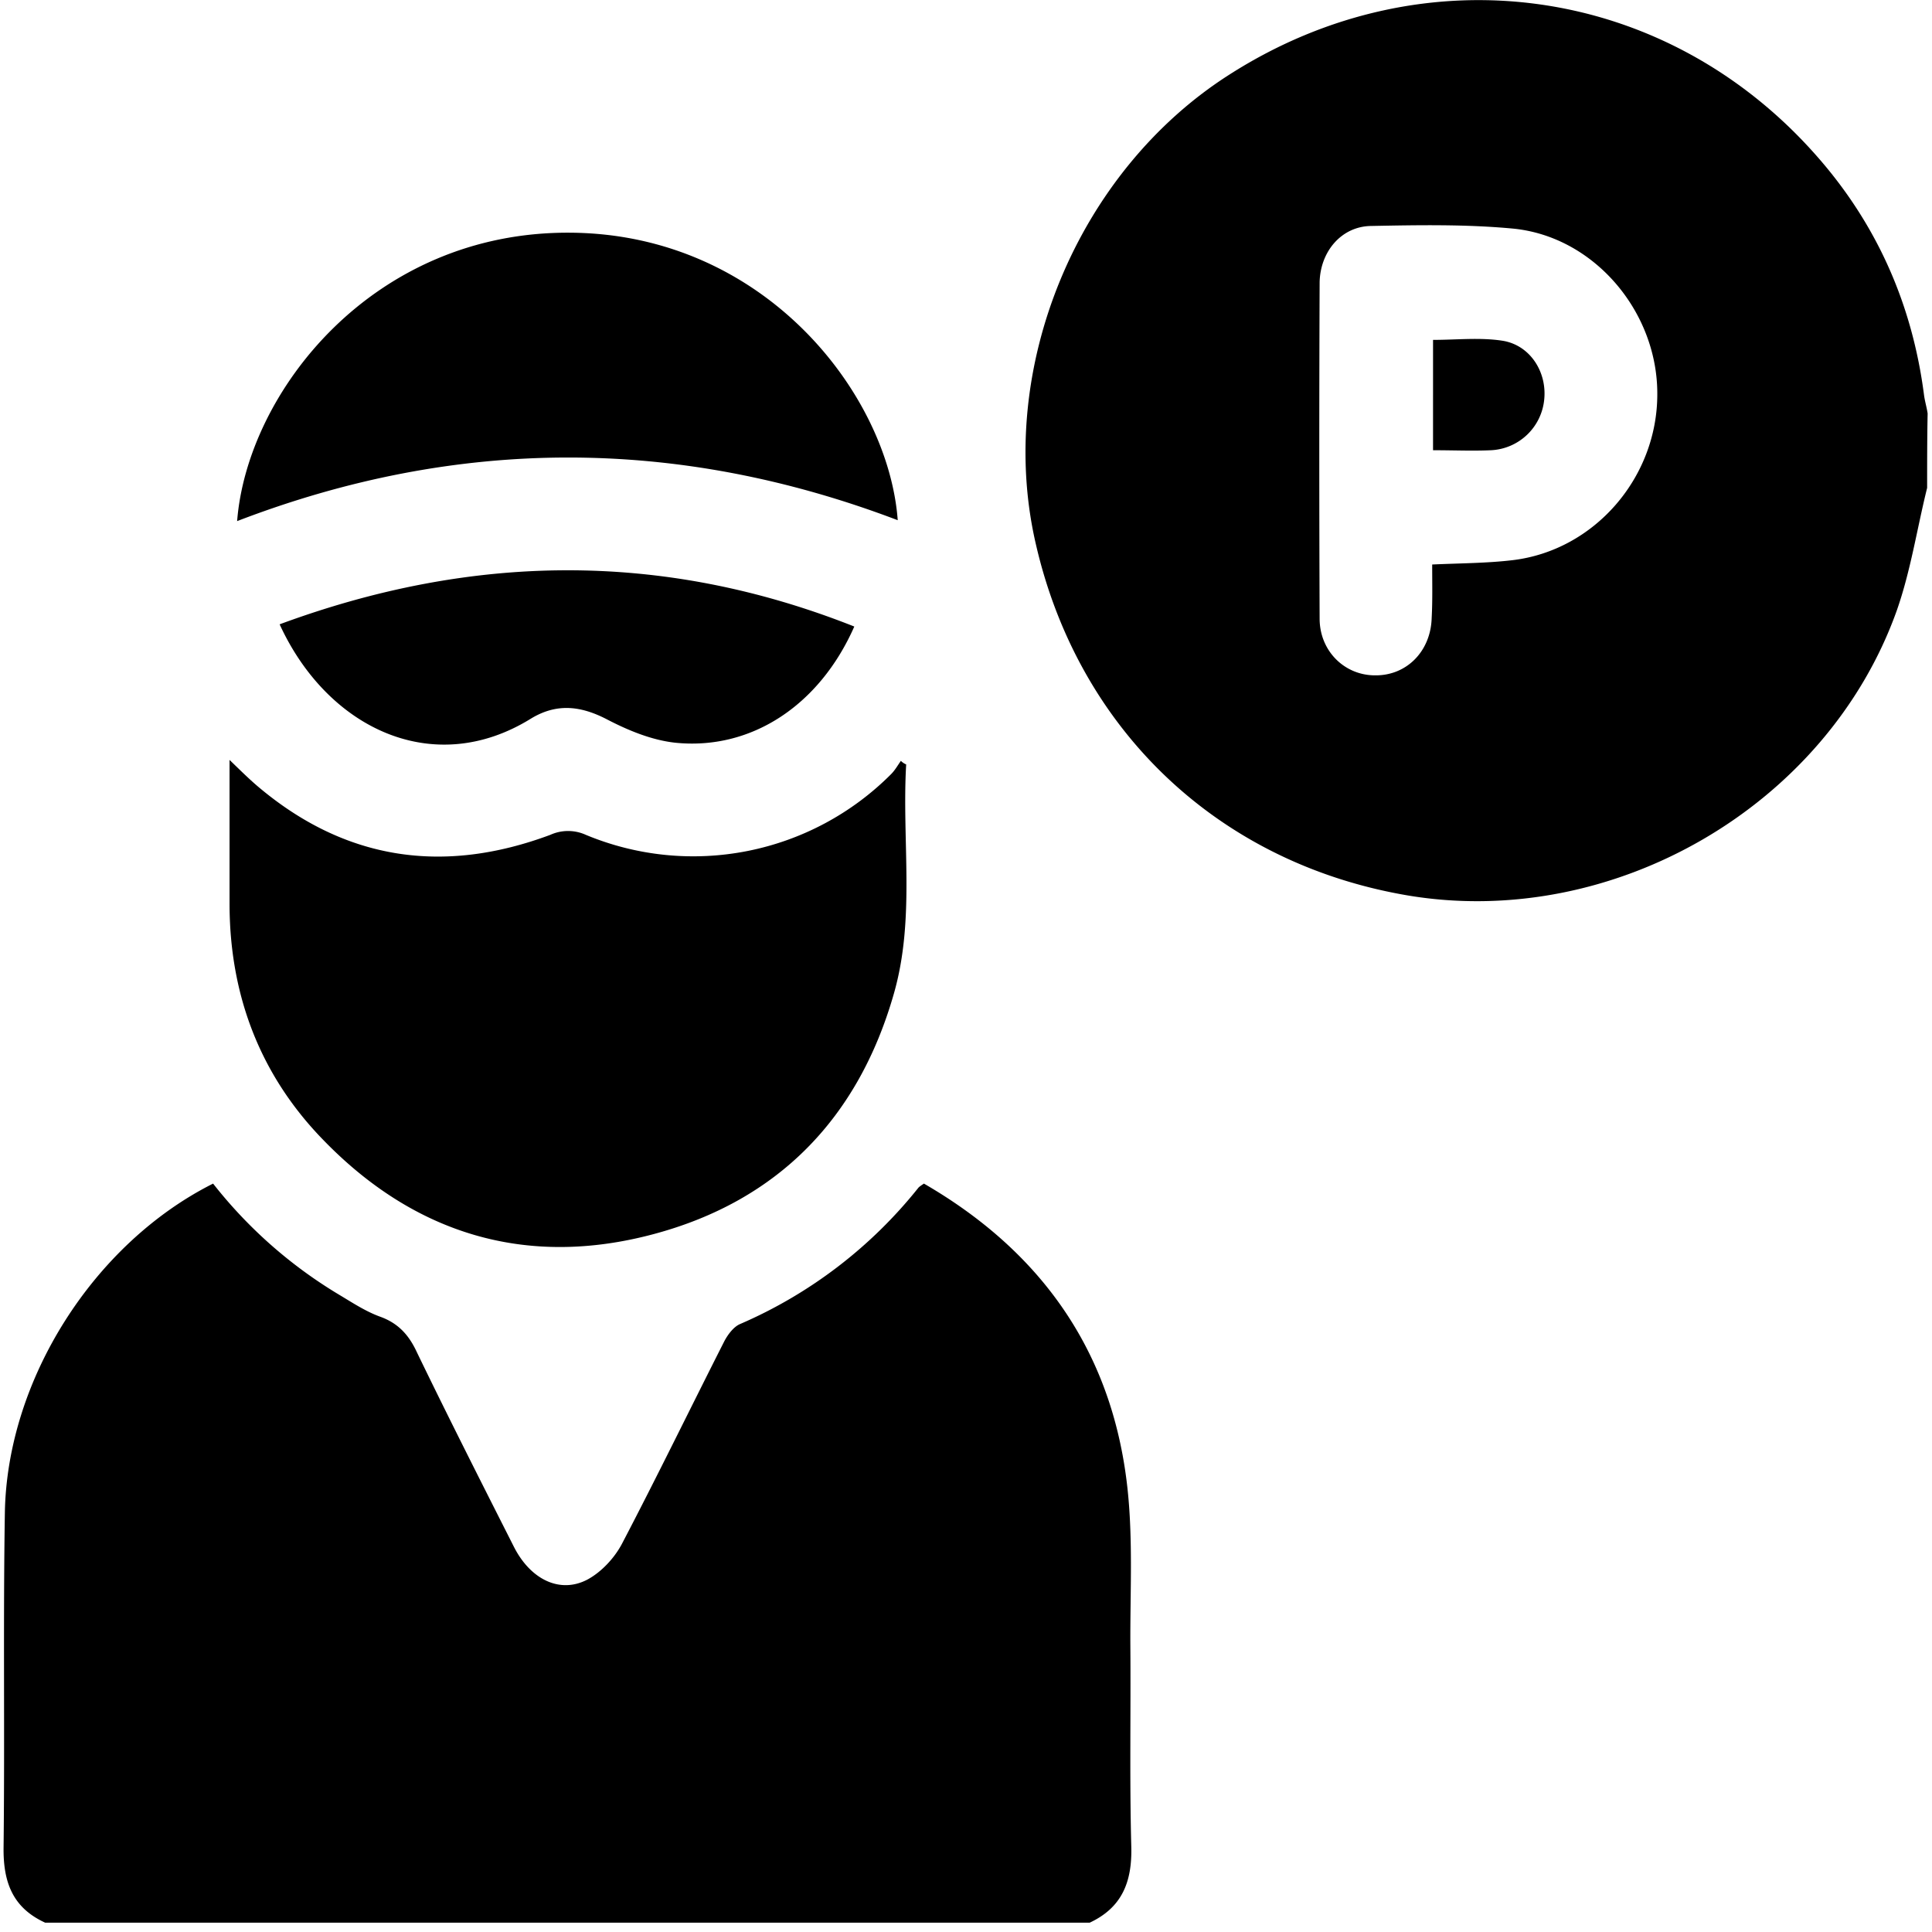 <svg xmlns="http://www.w3.org/2000/svg" viewBox="10 10 27 27">
    <g fill-rule="evenodd" fill="currentColor">
        <path d="M10.632 36.87c-.459-.21-.589-.57-.582-1.059.018-1.554-.007-3.115.018-4.67.031-1.863 1.245-3.764 2.91-4.6a6.451 6.451 0 0 0 1.753 1.548c.186.111.372.235.576.31.26.092.409.26.52.501.44.91.898 1.814 1.356 2.719.23.452.638.656 1.022.458.198-.105.384-.304.49-.508.489-.935.953-1.889 1.43-2.83.05-.093.13-.198.217-.235a6.464 6.464 0 0 0 2.495-1.908c.019-.018.038-.03.075-.055 1.604.928 2.594 2.29 2.83 4.136.099.768.05 1.555.055 2.329.007.935-.012 1.87.013 2.805.012.49-.13.848-.582 1.059H10.632zm26.3-20.052c-.143.576-.23 1.164-.427 1.722-.979 2.73-3.964 4.452-6.825 3.975-2.644-.446-4.613-2.31-5.208-4.929-.557-2.44.582-5.19 2.713-6.546 2.724-1.74 6.124-1.257 8.236 1.177.823.947 1.307 2.056 1.468 3.307.012.087.037.167.05.254-.007.34-.007.693-.007 1.04zm-6.917 1.071c.396-.018.768-.018 1.127-.061 1.14-.137 2.019-1.152 2.019-2.317.006-1.151-.88-2.204-2.013-2.316-.656-.062-1.325-.05-1.988-.037-.415.006-.712.36-.718.793a593.02 593.02 0 0 0 0 4.694c0 .452.347.793.774.793.44.006.78-.335.792-.805.013-.242.007-.483.007-.744zm-7.351 2.793c-.062 1.072.13 2.155-.173 3.208-.496 1.734-1.617 2.892-3.357 3.357-1.777.476-3.344 0-4.62-1.32-.885-.91-1.306-2.03-1.306-3.3V20.62c.148.143.266.26.39.366 1.226 1.04 2.6 1.238 4.093.681a.601.601 0 0 1 .496 0 3.903 3.903 0 0 0 4.266-.848c.056-.056.093-.124.137-.186a.223.223 0 0 0 .074.05zm-9.35-3.4c.142-1.801 1.894-4.05 4.656-4.03 2.719.018 4.446 2.26 4.576 4.018-3.077-1.17-6.155-1.17-9.233.013zm8.625 1.474c-.489 1.109-1.449 1.734-2.508 1.623-.328-.037-.656-.173-.953-.328-.372-.192-.706-.223-1.06-.007-1.362.843-2.842.137-3.51-1.319 2.681-.99 5.344-1.034 8.031.031zm8.088-2.464V14.75c.328 0 .656-.037.972.012.384.062.62.434.582.818a.785.785 0 0 1-.743.712c-.26.012-.52 0-.81 0z"/>
    </g>
</svg>
